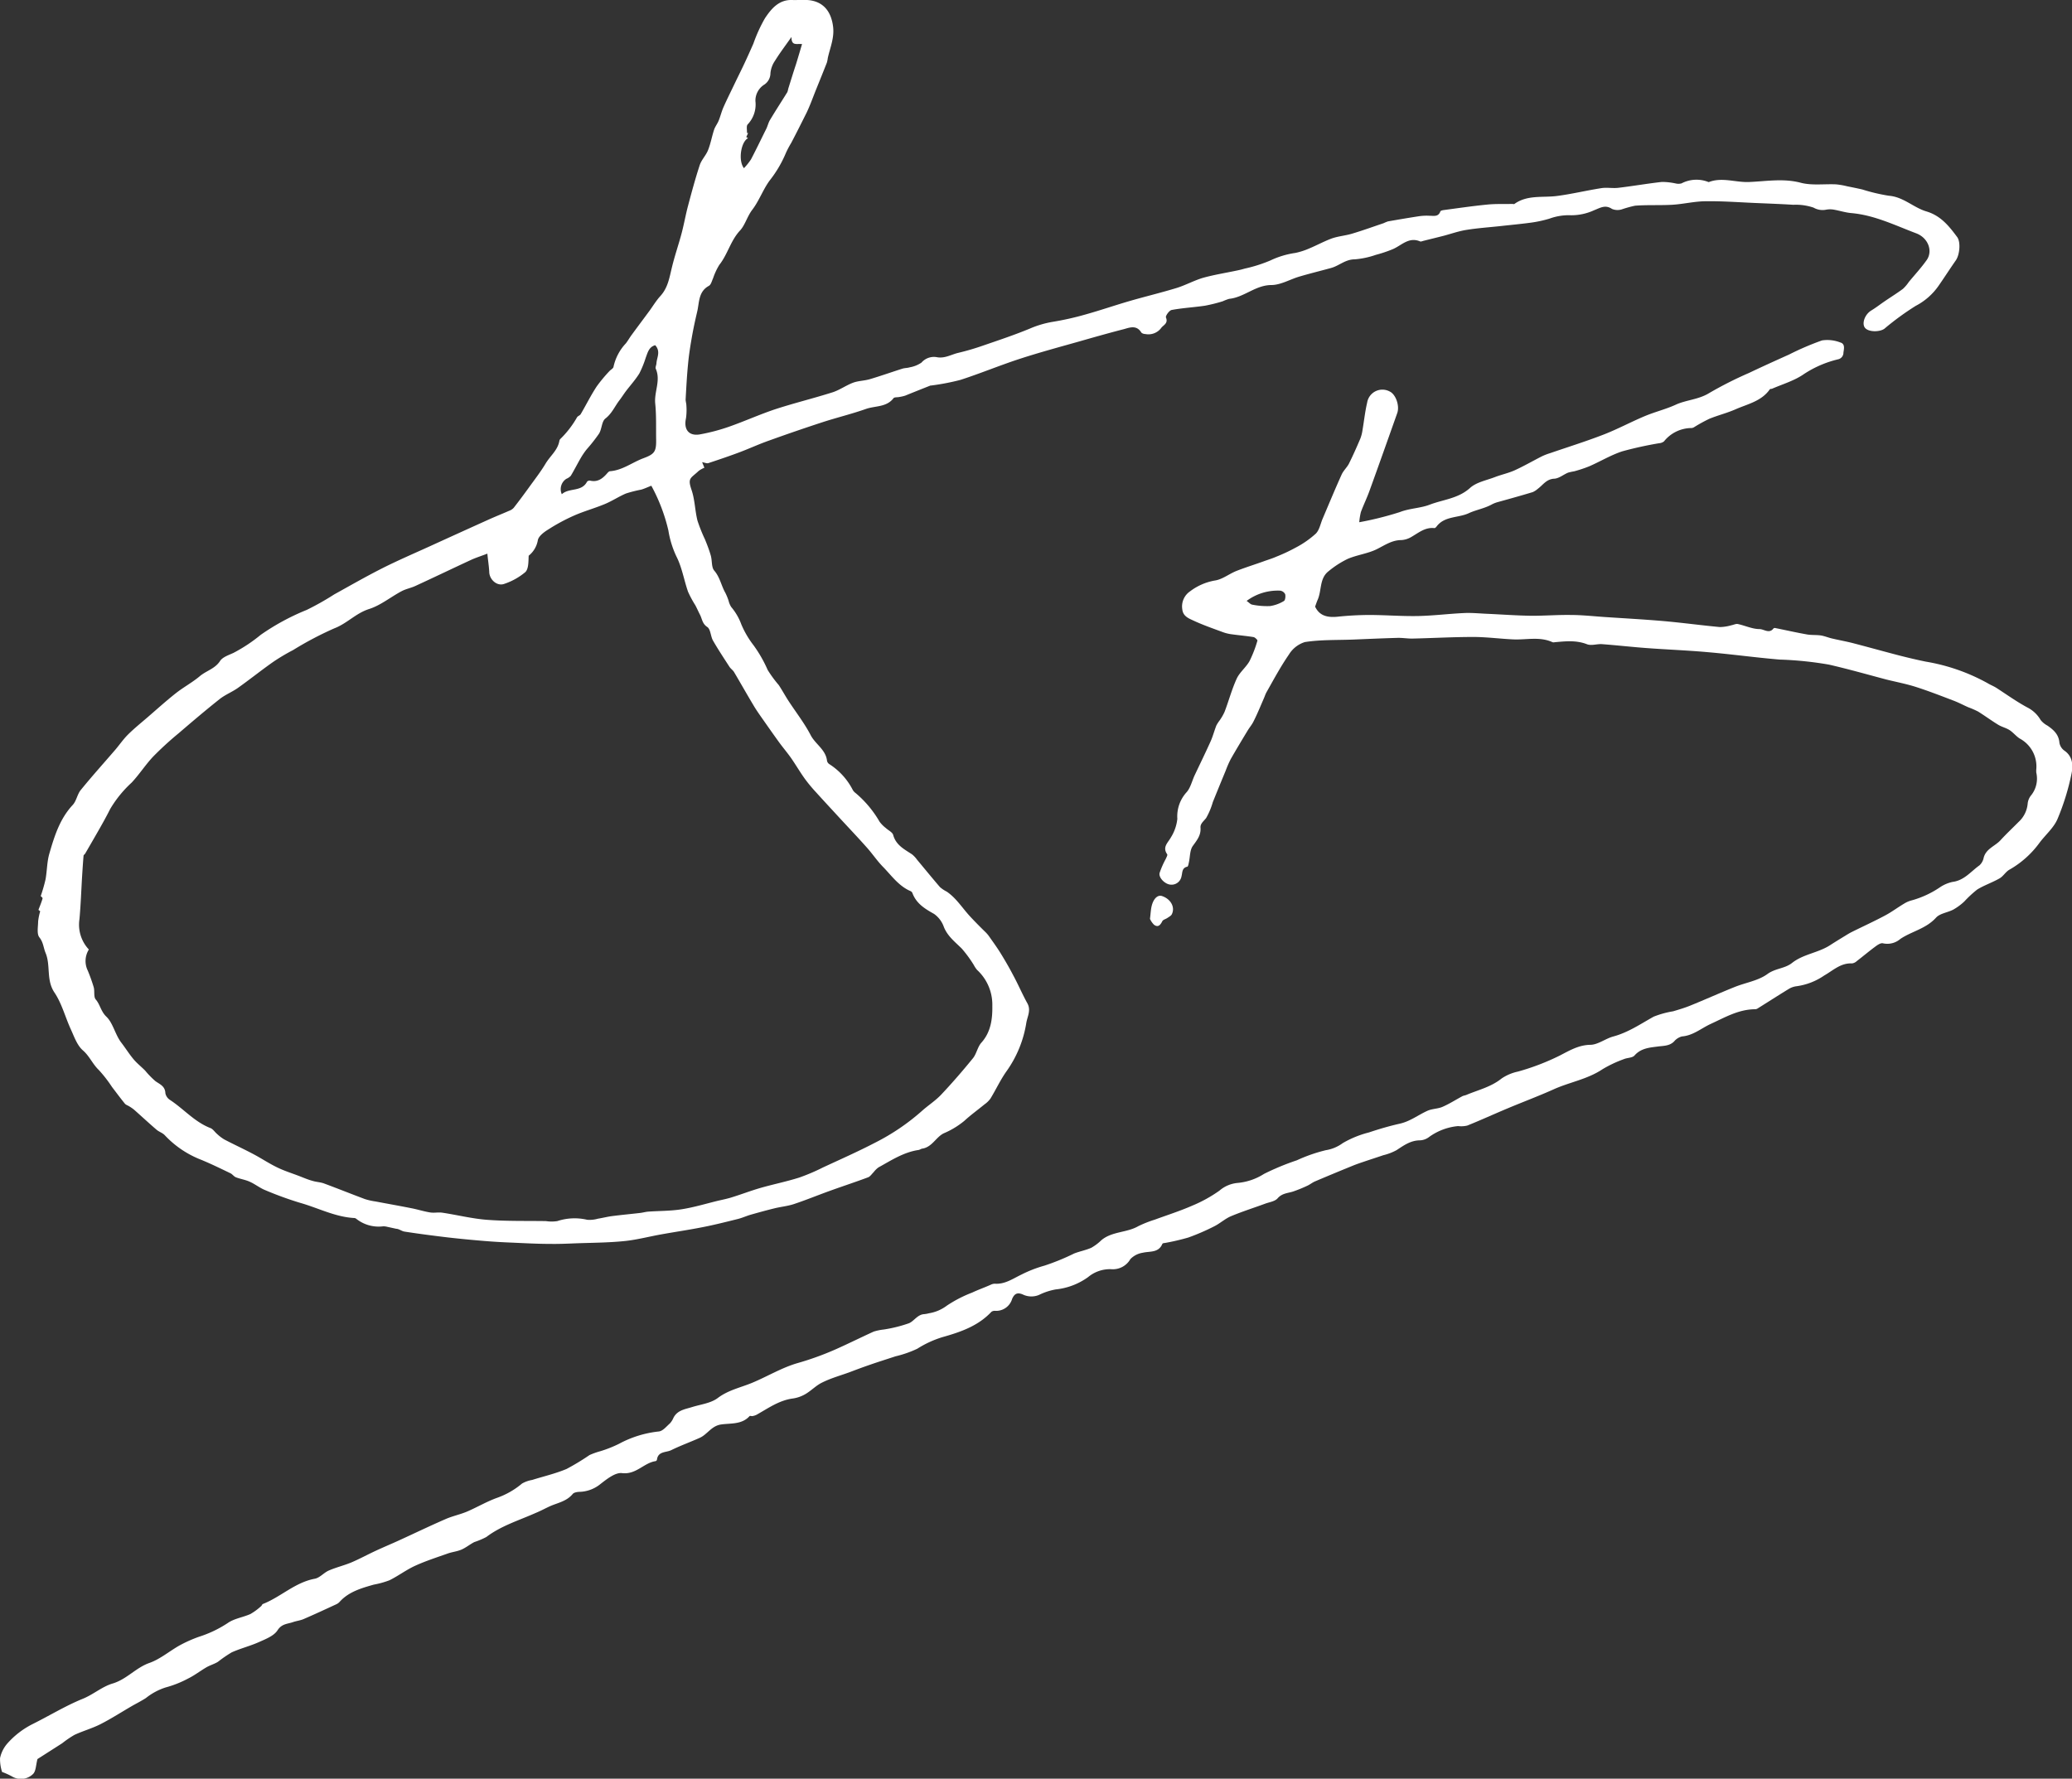 <svg xmlns="http://www.w3.org/2000/svg" viewBox="0 0 409.67 351.76"><rect x="0" y="0" width="409.67" height="351.76" fill="#333333" stroke="none"/><g id="Layer_2" data-name="Layer 2"><g id="Layer_1-2" data-name="Layer 1"><path style="fill:white;" d="M138.82,91.4l.45,1.1a5.44,5.44,0,0,0-1.13.63c-1.59,1.51-2.24,1.34-1.4,3.79.65,1.92.66,4,1.15,6a31.31,31.31,0,0,0,1.49,3.74c.41,1,.84,2.1,1.15,3.19s.1,2.3.69,3c1.14,1.32,1.39,3,2.2,4.4a12,12,0,0,1,.64,1.57,3.9,3.9,0,0,0,.52,1.23,11.37,11.37,0,0,1,2,3.45,18.35,18.35,0,0,0,2.4,4.1,25.78,25.78,0,0,1,2.8,4.89,24,24,0,0,0,2.2,3c.66,1,1.2,2,1.84,3,1.49,2.3,3.2,4.47,4.46,6.89.94,1.82,3,2.86,3.24,5.11a1.06,1.06,0,0,0,.47.64,13.19,13.19,0,0,1,4.63,5.12,2.05,2.05,0,0,0,.55.59,21.38,21.38,0,0,1,4.74,5.67,6.38,6.38,0,0,0,1.24,1.25c.49.46,1.3.82,1.45,1.37.54,2,2.19,2.82,3.71,3.82a5.23,5.23,0,0,1,1,1.06c1.51,1.81,3,3.64,4.53,5.42a6.41,6.41,0,0,0,1.34.9c1.92,1.3,3.11,3.29,4.66,4.95.93,1,1.92,2,2.88,2.94a6.67,6.67,0,0,1,.72.79c.8,1.14,1.62,2.26,2.35,3.43.89,1.44,1.74,2.9,2.52,4.4,1,1.84,1.81,3.76,2.82,5.58.76,1.38,0,2.61-.21,3.86a22.51,22.51,0,0,1-3.91,9.57c-1.21,1.7-2.09,3.63-3.18,5.41a4.88,4.88,0,0,1-1.17,1.14c-1.32,1.09-2.72,2.09-4,3.27a16.46,16.46,0,0,1-4.09,2.47c-1.5.76-2.25,2.63-4.1,3-.3,0-.58.25-.88.29-2.95.44-5.39,2.06-7.93,3.46a4.82,4.82,0,0,0-.93.93c-.35.34-.65.82-1.06,1-2.51.94-5.05,1.77-7.57,2.68s-4.72,1.82-7.12,2.62c-1.24.41-2.56.53-3.83.84-1.6.39-3.19.83-4.77,1.28-.85.25-1.66.63-2.52.84-2.29.57-4.58,1.15-6.89,1.6-2.72.54-5.46.94-8.19,1.43-2.48.44-4.92,1.1-7.41,1.34-3.2.32-6.42.32-9.63.44-1.68.07-3.36.14-5,.11-2.49,0-5-.14-7.47-.25-1.8-.07-3.6-.17-5.4-.32-2.44-.2-4.88-.43-7.32-.71-2.86-.34-5.72-.71-8.56-1.15-.57-.08-1.08-.54-1.65-.56l-1.74-.38a3.29,3.29,0,0,0-.81-.11A7.13,7.13,0,0,1,70.39,241a.67.67,0,0,0-.39-.12c-3.77-.22-7.11-2-10.66-3a68.56,68.56,0,0,1-6.9-2.51c-1.09-.44-2-1.2-3.12-1.69-.85-.38-1.8-.51-2.67-.85-.41-.16-.69-.61-1.09-.8-1.91-.92-3.81-1.85-5.77-2.66a19.47,19.47,0,0,1-7.18-4.83c-.44-.49-1.17-.7-1.68-1.14-1.49-1.28-2.93-2.62-4.41-3.93a7.71,7.71,0,0,0-.93-.65c-.3-.2-.7-.31-.91-.57-.88-1.08-1.7-2.19-2.54-3.29a26.2,26.2,0,0,0-2.61-3.36c-1.23-1.17-1.83-2.75-3.16-3.89-1.13-1-1.69-2.67-2.35-4.11-1.12-2.43-1.79-5.14-3.26-7.32-1.67-2.5-.71-5.33-1.75-7.83-.42-1-.43-2.08-1.22-3.07-.55-.69-.26-2.09-.25-3.16a11.11,11.11,0,0,1,.41-2l-.35-.28c.3-.8.62-1.53.82-2.28,0-.15-.35-.42-.37-.44A31.89,31.89,0,0,0,9,173.93c.31-1.69.28-3.46.75-5.09,1-3.45,2.06-6.89,4.62-9.64.76-.81.91-2.17,1.63-3,2.19-2.7,4.53-5.29,6.8-7.93.85-1,1.59-2.09,2.51-3,1.24-1.23,2.61-2.33,3.93-3.47,1.83-1.58,3.62-3.2,5.52-4.7,1.52-1.2,3.27-2.13,4.75-3.38,1.29-1.08,3-1.46,4-3,.5-.77,1.69-1.16,2.63-1.59a31.06,31.06,0,0,0,5.42-3.59,45.74,45.74,0,0,1,9.08-4.92,53.83,53.83,0,0,0,5.43-3.06c3.18-1.76,6.33-3.57,9.56-5.2,3.06-1.54,6.2-2.89,9.32-4.31q5.91-2.7,11.85-5.38c1.28-.57,2.58-1.09,3.86-1.65a2.26,2.26,0,0,0,.9-.58c1.05-1.34,2.06-2.71,3.06-4.09,1.1-1.53,2.25-3,3.23-4.63s2.4-2.65,2.74-4.49a.81.81,0,0,1,.16-.38,19.21,19.21,0,0,0,3.34-4.32c.15-.26.57-.36.72-.62,1.07-1.82,2-3.71,3.17-5.49a29.77,29.77,0,0,1,2.49-3c.27-.31.79-.55.83-.87a9.75,9.75,0,0,1,2.44-4.64c.41-.52.73-1.11,1.13-1.65,1.19-1.63,2.41-3.25,3.61-4.88.71-1,1.32-2,2.11-2.86,1.5-1.65,1.78-3.71,2.28-5.73.54-2.22,1.29-4.38,1.88-6.59.49-1.84.81-3.71,1.3-5.55.71-2.67,1.43-5.35,2.3-8,.35-1.06,1.25-1.93,1.66-3,.51-1.29.75-2.7,1.18-4,.21-.62.65-1.16.9-1.78.37-.91.59-1.88,1-2.77.72-1.62,1.52-3.2,2.28-4.8.6-1.25,1.22-2.48,1.81-3.74s1.2-2.62,1.78-3.94a29.66,29.66,0,0,1,2.28-5C152.49,1.73,154-.08,156.59,0c1.18.05,2.37-.1,3.52.05,2.8.38,4.26,2.34,4.61,5.26.26,2.22-.6,4.13-1.05,6.16a5.68,5.68,0,0,1-.19.93c-.71,1.81-1.44,3.61-2.17,5.41-.59,1.48-1.13,3-1.81,4.43-1,2-2,4-3.05,6a18.82,18.82,0,0,0-1.06,2,23.2,23.2,0,0,1-3.24,5.49c-1.3,1.79-2.07,4-3.41,5.75-1,1.31-1.42,3-2.39,4.07-1.89,2-2.46,4.72-4.12,6.82A12.62,12.62,0,0,0,141,55c-.25.54-.41,1.29-.84,1.53-2.09,1.14-1.88,3.26-2.31,5.09s-.77,3.41-1.07,5.13-.58,3.49-.74,5.25c-.23,2.33-.35,4.66-.48,7,0,.4.15.81.15,1.21a11.75,11.75,0,0,1-.08,2.52c-.48,2.2.55,3.55,2.74,3.18a37.85,37.85,0,0,0,5.91-1.57c3-1.06,6-2.41,9-3.41,3.74-1.22,7.57-2.15,11.32-3.34,1.41-.45,2.67-1.38,4.06-1.9,1.05-.39,2.24-.38,3.32-.7,2.16-.64,4.29-1.4,6.44-2.08.47-.15,1-.12,1.46-.27a5.85,5.85,0,0,0,2.31-.93,3.26,3.26,0,0,1,3-1.08c1.59.32,2.87-.52,4.28-.85a48.68,48.68,0,0,0,4.88-1.43c3.11-1.07,6.24-2.11,9.28-3.37a19.64,19.64,0,0,1,4.43-1.32,56.67,56.67,0,0,0,6.57-1.47c2.94-.82,5.83-1.82,8.76-2.67s6.17-1.63,9.22-2.56c1.76-.54,3.41-1.46,5.19-2,2.28-.64,4.63-1,6.95-1.5.44-.09.88-.2,1.31-.33a28.5,28.5,0,0,0,5.14-1.63,17.11,17.11,0,0,1,4.92-1.48,13.8,13.8,0,0,0,2.73-.88c1.52-.63,3-1.45,4.52-2,1.35-.46,2.82-.55,4.19-1,2-.6,4-1.33,6-2a7.39,7.39,0,0,1,.88-.36c2-.35,4-.69,6-1a10.69,10.69,0,0,1,2.19-.11c.88,0,1.75.26,2.16-.87.06-.15.45-.23.69-.26,2.85-.38,5.7-.8,8.56-1.08,1.66-.17,3.33-.09,5-.13.13,0,.31.08.39,0,2.56-1.83,5.55-1.21,8.38-1.57s5.86-1.09,8.8-1.55c1.1-.18,2.27.07,3.38-.07,2.87-.34,5.71-.84,8.58-1.16a13.1,13.1,0,0,1,2.69.29,2.42,2.42,0,0,0,1.2,0,6.4,6.4,0,0,1,5.31-.28.17.17,0,0,0,.14,0c2.65-1,5.3.14,8,0,3.36-.14,6.69-.75,10.12.15,2.2.58,4.65.21,7,.32a14.85,14.85,0,0,1,2.18.38c1,.2,2,.4,3,.63a36.2,36.2,0,0,0,5.24,1.24c2.89.22,4.87,2.34,7.43,3.1,2.83.84,4.47,2.89,6.08,5.06.75,1,.5,3.54-.26,4.62-1.16,1.66-2.25,3.36-3.39,5a12.56,12.56,0,0,1-4.54,4A54.19,54.19,0,0,0,372.59,65c-.88.66-3,.71-3.78-.09s-.16-2.7,1.18-3.51c.93-.56,1.79-1.24,2.69-1.85,1.19-.81,2.41-1.57,3.56-2.42a7.64,7.64,0,0,0,1.16-1.36c1.19-1.44,2.47-2.82,3.54-4.34,1.25-1.77.32-4.39-2.08-5.29-4.18-1.58-8.25-3.6-12.82-4-1.17-.1-2.31-.48-3.47-.68a4.27,4.27,0,0,0-1.47,0,3.57,3.57,0,0,1-2.53-.4,10.9,10.9,0,0,0-4-.56c-2.54-.16-5.08-.25-7.62-.36-3.21-.14-6.43-.38-9.64-.34-2.2,0-4.39.55-6.59.69-2.47.15-5,0-7.44.19a22.67,22.67,0,0,0-2.67.74,2.86,2.86,0,0,1-1.89-.1c-1.32-.89-2.31-.22-3.52.25a10.77,10.77,0,0,1-4.56,1,11.17,11.17,0,0,0-4.29.67,24,24,0,0,1-3.56.78c-2.06.28-4.13.47-6.2.7-2.23.24-4.47.39-6.68.75-1.52.24-3,.77-4.47,1.16-1.32.34-2.65.66-4,1-.22.06-.49.18-.67.11-2.23-.95-3.66.8-5.4,1.54a26.19,26.19,0,0,1-3.34,1.12,16.77,16.77,0,0,1-4.19.89c-1.84,0-3.07,1.27-4.67,1.71-2.07.57-4.16,1.08-6.23,1.69-1.86.54-3.68,1.66-5.54,1.68-3.16,0-5.39,2.43-8.37,2.73a9.93,9.93,0,0,0-1.27.48,30.86,30.86,0,0,1-3.53.88c-2.18.32-4.4.44-6.57.84-.48.09-1.26,1.18-1.13,1.49.47,1.14-.45,1.47-.89,2a3.16,3.16,0,0,1-3.19,1.27c-.29,0-.69-.13-.82-.34-.88-1.41-2.15-1-3.29-.66-3,.77-6,1.62-9,2.48-4,1.13-7.94,2.19-11.85,3.47s-7.69,2.86-11.6,4.12a45.93,45.93,0,0,1-5.77,1.11c-.05,0-.1,0-.14,0-1.67.66-3.35,1.33-5,2a7.65,7.65,0,0,1-1.17.27c-.39.09-1,0-1.16.26-1.39,1.78-3.58,1.47-5.39,2.09-2.83,1-5.74,1.7-8.58,2.62q-5.33,1.74-10.6,3.64c-2,.7-3.87,1.57-5.83,2.31s-4.12,1.47-6.2,2.16C139.76,91.69,139.42,91.51,138.82,91.4ZM96.36,109.49c-1.27.49-2.27.8-3.21,1.23-3.67,1.7-7.32,3.46-11,5.15-.89.42-1.9.59-2.77,1.06-2.16,1.15-4.14,2.8-6.43,3.52-2.59.83-4.35,2.86-6.84,3.81a66.27,66.27,0,0,0-8.16,4.3A39,39,0,0,0,54,130.91c-2.35,1.65-4.59,3.45-6.94,5.12-1.15.82-2.53,1.35-3.64,2.23-2.76,2.19-5.45,4.48-8.13,6.78a64,64,0,0,0-5,4.58c-1.53,1.62-2.74,3.53-4.26,5.15A22.92,22.92,0,0,0,21.78,160c-.75,1.5-1.59,3-2.41,4.43s-1.68,2.92-2.53,4.38c-.09.15-.31.27-.32.41-.12,1.43-.21,2.87-.3,4.3-.16,2.75-.26,5.51-.51,8.26a7.18,7.18,0,0,0,1.86,6,4.29,4.29,0,0,0-.22,4.16,33.28,33.28,0,0,1,1.18,3.3c.22.79-.05,1.89.4,2.42.87,1,1,2.35,2.1,3.4,1.34,1.28,1.73,3.58,3,5.2.82,1.07,1.53,2.22,2.4,3.25.68.8,1.53,1.47,2.27,2.22a17,17,0,0,0,2.05,2.1c.91.63,1.9,1,1.95,2.38a2.05,2.05,0,0,0,.9,1.31c2.72,1.78,4.87,4.36,8,5.57.52.2.87.79,1.32,1.17a8.38,8.38,0,0,0,1.4,1.07c1.9,1,3.85,1.89,5.75,2.9,1.58.83,3.08,1.84,4.69,2.62,1.37.68,2.85,1.14,4.29,1.69.92.35,1.82.75,2.76,1,.74.23,1.54.24,2.26.51,2.7,1,5.36,2.07,8.06,3.08a12.65,12.65,0,0,0,2.13.48c2.35.45,4.71.86,7.06,1.33,1.26.24,2.48.64,3.73.84.79.13,1.62-.07,2.41.05,3,.45,5.9,1.19,8.88,1.41,3.85.29,7.73.19,11.6.25a7.38,7.38,0,0,0,2.25,0,10.9,10.9,0,0,1,5.91-.26,5.89,5.89,0,0,0,2.1-.21c1-.16,1.94-.41,2.91-.53,1.81-.23,3.63-.4,5.45-.61.54-.06,1.07-.22,1.6-.26,2.22-.16,4.45-.12,6.63-.47,2.4-.38,4.75-1.09,7.11-1.67,1-.23,2-.43,2.91-.73,1.86-.58,3.68-1.28,5.55-1.82,2.55-.73,5.15-1.25,7.67-2.05a39.65,39.65,0,0,0,4.69-2c3.44-1.6,6.91-3.13,10.27-4.88a43.54,43.54,0,0,0,9.24-6.25c1.25-1.13,2.71-2.05,3.86-3.27,2.19-2.32,4.28-4.74,6.29-7.21.71-.89.9-2.22,1.65-3.06,1.91-2.12,2.21-4.77,2.17-7.29a9.34,9.34,0,0,0-3-7.09,5.21,5.21,0,0,1-.67-1,24.44,24.44,0,0,0-2.36-3.22c-1.33-1.33-2.82-2.44-3.56-4.31a5.27,5.27,0,0,0-1.93-2.56c-1.78-1-3.46-2-4.26-4.07a.76.76,0,0,0-.33-.41c-2.36-1-3.74-3-5.43-4.75-1.17-1.17-2.1-2.58-3.21-3.83-1.77-2-3.6-3.92-5.41-5.88-1.56-1.7-3.14-3.39-4.69-5.11a29.39,29.39,0,0,1-2.15-2.58c-1-1.37-1.83-2.82-2.79-4.2-.75-1.06-1.59-2.05-2.36-3.1-1.05-1.45-2.08-2.92-3.11-4.39-.7-1-1.42-2-2-3-1.29-2.15-2.52-4.34-3.8-6.5-.23-.38-.64-.66-.88-1-1.12-1.73-2.26-3.45-3.29-5.24-.48-.85-.46-2.25-1.14-2.69-1-.66-1-1.62-1.45-2.46-.31-.6-.58-1.23-.9-1.83a20.9,20.9,0,0,1-1.44-2.67c-.81-2.32-1.2-4.84-2.31-7a19,19,0,0,1-1.58-5.13,35,35,0,0,0-3.37-8.84c-.77.3-1.37.59-2,.77a26.7,26.7,0,0,0-3,.76c-1.44.61-2.76,1.5-4.21,2.1-2,.83-4.12,1.41-6.11,2.29a37.79,37.79,0,0,0-5.12,2.77c-.81.5-1.85,1.29-2,2.08a5,5,0,0,1-1.81,3.07c-.06,1.15,0,2.59-.66,3.24a12.73,12.73,0,0,1-4.14,2.32c-1.44.56-3-.85-3-2.4C96.67,111.94,96.48,110.78,96.36,109.49Zm33.19-41.22c-1.26.33-1.49,1.47-1.88,2.48a19.42,19.42,0,0,1-1.27,3.12c-.77,1.24-1.77,2.34-2.66,3.51-.44.59-.83,1.22-1.28,1.8-.91,1.19-1.47,2.59-2.76,3.59-.75.58-.69,2.09-1.27,3A32.65,32.65,0,0,1,116,88.86a14.3,14.3,0,0,0-1.21,1.78c-.66,1.14-1.25,2.32-1.93,3.45a2.35,2.35,0,0,1-.86.59,2.43,2.43,0,0,0-.92,3.06c1.46-1.34,3.93-.39,5-2.5a.74.74,0,0,1,.63-.18c1.45.33,2.41-.4,3.29-1.4.17-.2.4-.46.62-.47,2.47-.19,4.39-1.75,6.6-2.57s2.55-1.33,2.51-3.69.06-4.75-.18-7.1,1.13-4.57.11-6.89c-.13-.29.11-.72.13-1.08C129.85,70.71,130.68,69.54,129.55,68.27Zm18-41.17.35.23c-1.39.68-2,4.42-.81,5.93a11.93,11.93,0,0,0,1.4-1.75c1.05-2,2-4,3-6,.29-.58.42-1.24.75-1.78,1.11-1.86,2.29-3.67,3.43-5.51a3.16,3.16,0,0,0,.17-.64c.51-1.62,1-3.24,1.54-4.86.41-1.32.79-2.64,1.2-4-1.05-.14-2.11.45-2.09-1.41-1.27,1.8-2.33,3.2-3.25,4.69a5.21,5.21,0,0,0-.91,2.46,2.73,2.73,0,0,1-1.18,2.25A3.74,3.74,0,0,0,149.36,20a5.71,5.71,0,0,1-1.53,4.6c-.3.31-.11,1.11-.14,1.69l.23,0Z"/><path style="fill:white;" d="M268.75,103.28a64.11,64.11,0,0,0,8-2c2-.78,4.13-.76,6-1.5,2.65-1,5.59-1.19,7.9-3.28,1.26-1.14,3.23-1.5,4.9-2.14,1.3-.5,2.69-.79,3.95-1.36,1.84-.84,3.59-1.86,5.39-2.77a12.19,12.19,0,0,1,1.65-.63c3.51-1.21,7.07-2.32,10.53-3.66,2.78-1.08,5.42-2.51,8.17-3.66,2-.84,4.15-1.35,6.12-2.26s4.49-1,6.55-2.27a75,75,0,0,1,7.91-4c2.62-1.25,5.26-2.44,7.9-3.63a55.77,55.77,0,0,1,6.53-2.8,7.07,7.07,0,0,1,3.59.4c1,.27.75,1.25.64,2a1.34,1.34,0,0,1-1.06,1.34,21.17,21.17,0,0,0-6.71,2.89c-1.87,1.32-4.2,2-6.33,2.92-.16.07-.41,0-.49.17-1.66,2.33-4.37,2.86-6.75,3.91-1.68.74-3.48,1.18-5.17,1.87a30.86,30.86,0,0,0-3,1.65,1.12,1.12,0,0,1-.52.18A7,7,0,0,0,329,87.29a1.82,1.82,0,0,1-1,.37,73.27,73.27,0,0,0-7.26,1.6c-2.25.74-4.32,2-6.5,2.95a26.19,26.19,0,0,1-3,1,11.61,11.61,0,0,0-1.2.26c-.93.39-1.82,1.16-2.75,1.2-1.55.08-2.22,1.25-3.24,2a4,4,0,0,1-1,.65c-2.34.71-4.69,1.36-7,2a5.83,5.83,0,0,0-1.13.46c-1.43.78-3.11,1.06-4.47,1.69-2.1,1-4.83.53-6.42,2.66-.1.14-.29.32-.42.31-1.9-.21-3.21,1-4.72,1.84a4.39,4.39,0,0,1-1.82.53c-1.84,0-3.26,1-4.83,1.79-1.8.89-3.91,1.13-5.78,1.93a18.49,18.49,0,0,0-3.77,2.43c-1.83,1.41-1.35,3.78-2.15,5.62-.19.43-.34.89-.52,1.39.86,1.83,2.45,2.18,4.38,2a62.57,62.57,0,0,1,6.27-.35c3.22,0,6.43.27,9.64.21,3.05-.06,6.1-.45,9.15-.59,1.45-.07,2.92.07,4.38.14,3,.13,6,.36,9.06.4,2.55,0,5.11-.2,7.66-.16,2.27,0,4.54.26,6.8.41,3.9.26,7.8.47,11.69.81,3.69.33,7.36.83,11,1.17a8.74,8.74,0,0,0,2.29-.36c.42-.07.87-.32,1.26-.24,1.44.31,2.87,1,4.28,1,.89,0,1.93,1,2.77-.13a.44.44,0,0,1,.38-.07c2.08.42,4.15.89,6.24,1.26.89.16,1.83.07,2.74.2.75.12,1.47.43,2.21.6,1.4.33,2.82.58,4.21.94,3,.78,6,1.62,9,2.4,1.76.45,3.52.87,5.29,1.23A38.14,38.14,0,0,1,393,135.12c.54.33,1.15.56,1.69.9,2,1.29,4,2.73,6.13,3.88a6.32,6.32,0,0,1,2.64,2.48,4.22,4.22,0,0,0,1.34,1.11c1.2.83,2.24,1.72,2.38,3.37a2.41,2.41,0,0,0,1,1.6c1.69,1.17,1.71,3,1.4,4.52a47.28,47.28,0,0,1-2.78,9c-.75,1.75-2.38,3.12-3.56,4.7a18.89,18.89,0,0,1-5.94,5.31c-.74.41-1.21,1.3-1.95,1.72-1.42.82-3,1.34-4.41,2.2a22.1,22.1,0,0,0-2.57,2.38,11.26,11.26,0,0,1-2.14,1.58c-1.13.61-2.67.75-3.45,1.62-2,2.2-4.79,2.68-7.05,4.2a3.93,3.93,0,0,1-3.45.86c-.44-.11-1.1.35-1.55.69-1.23.91-2.4,1.9-3.61,2.83a1.69,1.69,0,0,1-.95.46c-2.24-.11-3.73,1.39-5.49,2.39a12.68,12.68,0,0,1-5.45,2.12,3.82,3.82,0,0,0-1.64.59c-2,1.22-4,2.51-6,3.76a1.06,1.06,0,0,1-.5.2c-3.31,0-6,1.6-8.88,2.92-1.86.86-3.47,2.29-5.66,2.46a3,3,0,0,0-1.56,1c-.93.92-2.09.84-3.25,1-1.64.21-3.31.34-4.57,1.77-.43.49-1.44.43-2.13.73a24,24,0,0,0-4.22,2c-3,2-6.52,2.54-9.72,4-3,1.34-6,2.46-9,3.72-2.66,1.11-5.28,2.32-8,3.41a5.15,5.15,0,0,1-1.81.1,11.59,11.59,0,0,0-5.86,2.25,3.21,3.21,0,0,1-1.65.57c-1.87,0-3.22,1-4.66,1.94a10.74,10.74,0,0,1-2.61,1c-1.29.44-2.58.85-3.87,1.29-.77.26-1.53.52-2.28.83q-3.69,1.5-7.36,3.06c-.53.23-1,.62-1.53.86a27.17,27.17,0,0,1-2.86,1.16c-1.05.32-2.13.33-3,1.32-.52.61-1.6.75-2.45,1.06-2.25.83-4.54,1.55-6.74,2.47-1.18.49-2.17,1.42-3.32,2a43.5,43.5,0,0,1-5.15,2.23,44.68,44.68,0,0,1-4.64,1.08c-.17,0-.44.06-.49.17-.76,1.82-2.45,1.42-3.88,1.76A4.32,4.32,0,0,0,223.5,249a4,4,0,0,1-3.84,2,6.77,6.77,0,0,0-4.53,1.57,13.25,13.25,0,0,1-6.37,2.43,12.38,12.38,0,0,0-3.33,1.09,3.91,3.91,0,0,1-3.21-.09c-.93-.39-1.6-.31-2.11.89a3.29,3.29,0,0,1-3.33,2.35,1.1,1.1,0,0,0-.76.19c-2.63,2.81-6.1,4-9.65,5a20.32,20.32,0,0,0-5,2.3,21.64,21.64,0,0,1-4.3,1.5c-1.66.55-3.34,1.07-5,1.65-1.41.48-2.79,1-4.19,1.53-1.77.64-3.61,1.15-5.31,2-1.19.56-2.14,1.59-3.29,2.27a6.81,6.81,0,0,1-2.5.89c-2.74.36-4.9,1.94-7.21,3.23a3,3,0,0,1-.85.26c-.17,0-.44-.09-.52,0-1.53,1.69-3.69,1.38-5.61,1.65s-2.71,1.94-4.21,2.63c-1.89.85-3.84,1.55-5.69,2.46-1,.48-2.6.19-2.8,1.89a.39.39,0,0,1-.26.27c-2.34.34-3.85,2.71-6.65,2.37-1.32-.16-3,1.18-4.25,2.15a6.85,6.85,0,0,1-4,1.55c-.52,0-1.23.1-1.5.43-1.13,1.37-2.74,1.7-4.24,2.31-1,.43-2,1-3.06,1.43-3.31,1.48-6.83,2.53-9.78,4.77a15.73,15.73,0,0,1-2.37,1c-.86.44-1.62,1.08-2.5,1.47s-1.83.47-2.72.78c-2.17.77-4.39,1.48-6.49,2.44-1.75.8-3.32,2-5.06,2.86a17.4,17.4,0,0,1-3.09.86c-2.48.7-5,1.43-6.78,3.42a1.9,1.9,0,0,1-.63.46c-2.16,1-4.31,2-6.49,2.94-.66.28-1.4.36-2.07.59-1.09.39-2.23.3-3.08,1.63-.71,1.1-2.31,1.72-3.63,2.31-1.76.79-3.67,1.26-5.43,2.05a25.3,25.3,0,0,0-2.72,1.87c-.7.43-1.53.66-2.25,1.07-1.22.71-2.36,1.6-3.62,2.22a21,21,0,0,1-4.51,1.79,12.27,12.27,0,0,0-3.87,2.09c-.83.53-1.73,1-2.58,1.47-2.12,1.22-4.18,2.56-6.35,3.67-1.66.85-3.49,1.35-5.19,2.14a20.47,20.47,0,0,0-2.43,1.66l-4.88,3.12c-.32,1.18-.29,2.35-.86,2.94a3.43,3.43,0,0,1-4.26.45,15.16,15.16,0,0,0-1.88-.84,8.12,8.12,0,0,1-.4-2.74,6.38,6.38,0,0,1,1.41-2.85A16.65,16.65,0,0,1,6.37,341c3.31-1.64,6.49-3.6,9.9-5,2.14-.84,3.87-2.43,6-3.06,2.78-.83,4.57-3.11,7.25-4.06,2.16-.76,4-2.36,6-3.48a26.59,26.59,0,0,1,3.78-1.69A22.92,22.92,0,0,0,45,321c1.28-.91,3-1.13,4.51-1.8a12,12,0,0,0,2.12-1.56c.14-.11.19-.36.33-.42,3.55-1.39,6.36-4.27,10.27-5,1-.18,1.79-1.19,2.77-1.62,1.43-.62,3-1,4.41-1.58,1.66-.7,3.24-1.57,4.88-2.33s3.09-1.36,4.62-2.06c3.06-1.4,6.09-2.86,9.17-4.2,1.38-.61,2.89-.91,4.28-1.5,2-.86,3.91-2,6-2.74a15.78,15.78,0,0,0,4.86-2.8,6.18,6.18,0,0,1,2-.71c2.27-.71,4.61-1.25,6.8-2.17a47.28,47.28,0,0,0,4.54-2.75,14.5,14.5,0,0,1,2.13-.76,24.14,24.14,0,0,0,3.73-1.48,21.22,21.22,0,0,1,7.88-2.43c.78-.11,1.48-1,2.15-1.59a3.76,3.76,0,0,0,.7-1.1c.78-1.54,2.33-1.7,3.75-2.15,1.68-.52,3.63-.74,5-1.76,2.08-1.58,4.49-2.06,6.77-3,3-1.24,5.87-3,9-3.91a57.86,57.86,0,0,0,7.6-2.75c2.51-1.12,5-2.36,7.48-3.49a10.64,10.64,0,0,1,2-.41,27.5,27.5,0,0,0,5-1.25c1-.45,1.68-1.73,3-1.79a5.73,5.73,0,0,0,.92-.17,8,8,0,0,0,3.54-1.51,25.12,25.12,0,0,1,5-2.58c1.2-.57,2.45-1,3.69-1.56a2,2,0,0,1,.77-.2c2,.16,3.6-1,5.32-1.82a24.66,24.66,0,0,1,4.55-1.76,44.93,44.93,0,0,0,5.83-2.39c1.11-.44,2.32-.65,3.41-1.14a9.71,9.71,0,0,0,2-1.51c2.11-1.75,5-1.44,7.27-2.75a23.32,23.32,0,0,1,3.28-1.3c2.45-.9,4.94-1.69,7.32-2.73a27.44,27.44,0,0,0,5.45-3,6.38,6.38,0,0,1,3.52-1.52,11.68,11.68,0,0,0,5.31-1.8,50.31,50.31,0,0,1,6.47-2.68,31.28,31.28,0,0,1,5.73-2,7.66,7.66,0,0,0,3.35-1.4,20,20,0,0,1,5.17-2.11c2-.67,4-1.26,6.09-1.73s3.64-1.72,5.48-2.55c.93-.42,2.07-.38,3-.79,1.36-.59,2.61-1.4,3.92-2.1.23-.12.51-.14.75-.24,2.37-1,4.9-1.57,7-3.26a9.12,9.12,0,0,1,3.24-1.37,46.74,46.74,0,0,0,8.21-3.14c1.81-.92,3.71-2.11,6.06-2.15,1.51,0,3-1.21,4.51-1.63,3-.8,5.43-2.48,8.05-3.94A18.38,18.38,0,0,1,330.8,200c1.11-.33,2.23-.66,3.3-1.09,3-1.21,5.89-2.52,8.86-3.71,2.17-.88,4.67-1.24,6.49-2.57,1.56-1.14,3.45-1.07,4.85-2.18,2.28-1.81,5.28-2,7.67-3.61,1-.64,2-1.25,3-1.86.38-.24.77-.47,1.17-.67,2.19-1.09,4.41-2.1,6.56-3.25,1.29-.68,2.48-1.58,3.74-2.33a5.39,5.39,0,0,1,1.62-.69,19,19,0,0,0,5.6-2.63,7.13,7.13,0,0,1,2.4-1c2.3-.29,3.63-2.08,5.32-3.28a2.77,2.77,0,0,0,.83-1.51c.47-1.79,2.26-2.28,3.33-3.46s2.37-2.39,3.55-3.59A5.56,5.56,0,0,0,400.9,159a3.05,3.05,0,0,1,.71-1.74,5.28,5.28,0,0,0,1-4.46,3.75,3.75,0,0,1,0-.67,6.26,6.26,0,0,0-3.27-6.07c-.73-.46-1.29-1.2-2-1.66s-1.57-.64-2.28-1.08c-1.34-.82-2.61-1.76-3.94-2.59a16.76,16.76,0,0,0-1.94-.85c-.94-.41-1.85-.9-2.8-1.27-2.49-.95-5-1.93-7.52-2.74-1.93-.62-3.95-1-5.92-1.49-3.77-1-7.52-2.07-11.32-2.94a69.31,69.31,0,0,0-9.77-1c-4.73-.4-9.43-1.05-14.15-1.46-4-.36-8-.51-12.06-.81-3-.22-5.94-.56-8.91-.78-1-.07-2.11.37-3,0-2.12-.81-4.22-.57-6.36-.38a.76.76,0,0,1-.4,0c-2.53-1.17-5.19-.44-7.79-.56s-5.28-.48-7.92-.48c-4,0-8,.23-12.07.32-.95,0-1.9-.16-2.85-.14-2.89.08-5.79.21-8.68.33-3.23.13-6.49,0-9.67.5a5.69,5.69,0,0,0-3.15,2.47c-1.63,2.36-3,4.92-4.41,7.41-.24.42-.38.9-.58,1.34-.65,1.49-1.26,3-2,4.46-.32.66-.82,1.23-1.2,1.87-1.12,1.85-2.23,3.7-3.3,5.57a20.42,20.42,0,0,0-1,2.28q-1.29,3.12-2.56,6.26a14.13,14.13,0,0,1-1.31,3.13c-.46.62-1.18,1.09-1.12,1.91.12,1.52-.71,2.49-1.53,3.63-.59.84-.52,2.15-.77,3.25-.06.3-.15.81-.31.84-1.11.24-.94,1.19-1.15,1.92a2,2,0,0,1-2.33,1.61c-1-.16-2.21-1.36-2-2.28a17,17,0,0,1,1.22-2.78c.13-.31.4-.76.28-.93-1-1.44.17-2.28.76-3.37a8.65,8.65,0,0,0,1.25-3.63,7.09,7.09,0,0,1,1.77-5.2c.82-.87,1.11-2.24,1.64-3.39,1.05-2.22,2.13-4.43,3.14-6.67.46-1,.75-2.14,1.16-3.19a6.87,6.87,0,0,1,.64-1,9.89,9.89,0,0,0,1-1.74c.83-2.18,1.43-4.45,2.4-6.56.59-1.26,1.83-2.21,2.52-3.44a23.8,23.8,0,0,0,1.57-4.07c0-.14-.48-.64-.79-.69-1.42-.23-2.86-.35-4.29-.55a7.84,7.84,0,0,1-1.72-.41c-2-.74-4-1.43-5.92-2.33-.91-.42-2-.85-2.14-2.19a3.61,3.61,0,0,1,1.53-3.56,11.34,11.34,0,0,1,4.88-2.14c1.49-.2,2.84-1.32,4.3-1.9,1.86-.73,3.77-1.31,5.65-2,.75-.26,1.51-.5,2.24-.82a34.6,34.6,0,0,0,3.8-1.78,18.92,18.92,0,0,0,4-2.78c.73-.74.93-2,1.37-3,1.23-2.89,2.43-5.79,3.72-8.65.34-.77,1-1.36,1.42-2.11.82-1.64,1.56-3.31,2.28-5a7.54,7.54,0,0,0,.44-1.71c.31-1.81.5-3.65.92-5.44a3.05,3.05,0,0,1,4.47-2.19c1.19.56,2,2.84,1.47,4.29-1.81,5.11-3.62,10.23-5.47,15.33-.51,1.43-1.19,2.8-1.71,4.22A12.38,12.38,0,0,0,268.75,103.28Zm-22.27,15.56c.47.32.77.69,1.11.74a14.9,14.9,0,0,0,3.51.28,7.29,7.29,0,0,0,2.75-1c.27-.15.36-.93.25-1.35a1.3,1.3,0,0,0-1-.7A10.31,10.31,0,0,0,246.48,118.84Z"/><path style="fill:white;" d="M227.37,181.72c.14-1.11.16-1.83.33-2.53.36-1.48,1.18-2.23,2-2,1.74.56,2.68,2.17,2,3.6-.15.32-.57.53-.89.75s-.85.34-1,.64c-.38.76-.83,1.29-1.63.71A3.78,3.78,0,0,1,227.37,181.72Z"/></g></g></svg>
